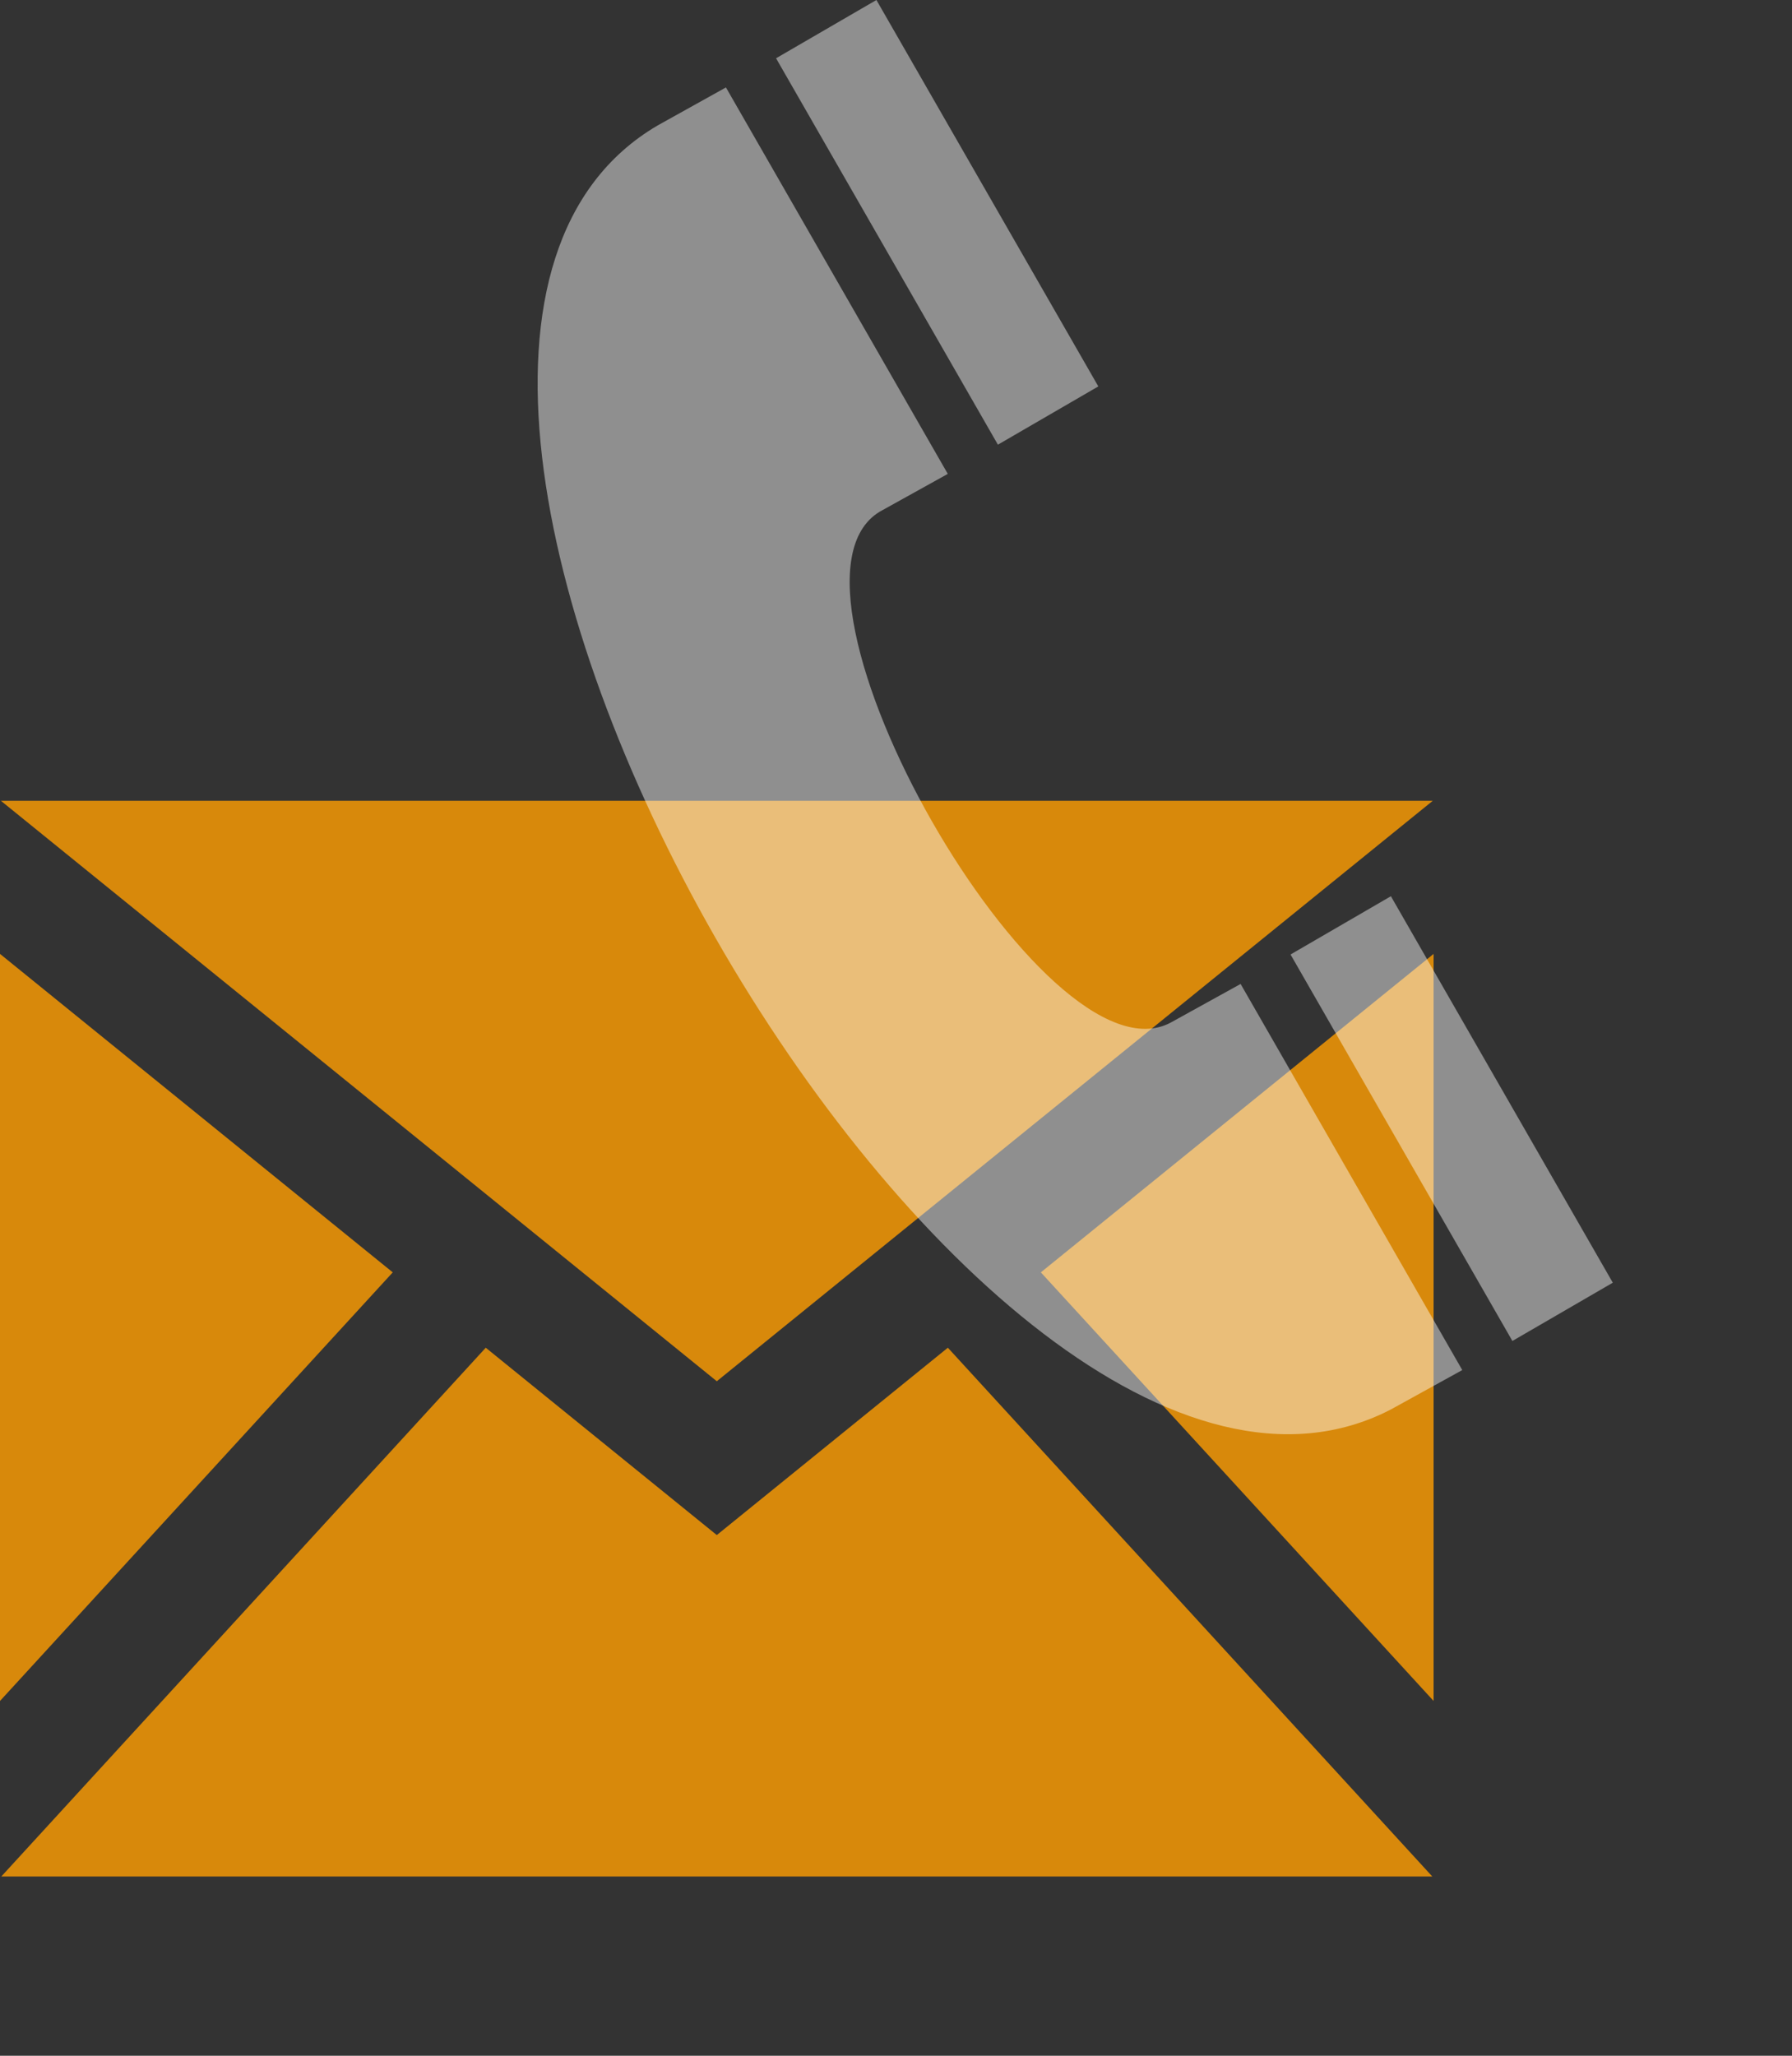 <svg width="150" height="172" viewBox="0 0 150 172" fill="none" xmlns="http://www.w3.org/2000/svg">
<rect x="0" y="0" width="150" height="172" fill="#333333" stroke="none"/>
<path d="M60 115.565L0.075 67H119.93L60 115.565ZM32.875 106.455L0 79.81V142.315L32.875 106.455ZM87.125 106.455L120 142.315V79.81L87.125 106.455ZM79.34 112.76L60 128.435L40.66 112.76L0.11 157H119.89L79.34 112.76V112.76Z" fill="#D8890B"/>
<path d="M122.4 114.63L116.435 117.92C81.54 136.025 21.025 30.45 55.04 10.5L60.765 7.315L79.335 39.65L73.64 42.81C63.305 49.035 87.44 91.345 98.035 85.535L103.845 82.325L122.4 114.63V114.63ZM73.36 0L64.96 4.875L83.53 37.205L91.935 32.33L73.36 0ZM116.425 74.985L108.025 79.86L126.595 112.195L135 107.32L116.425 74.985Z" fill="white" fill-opacity="0.45"/>
</svg>
